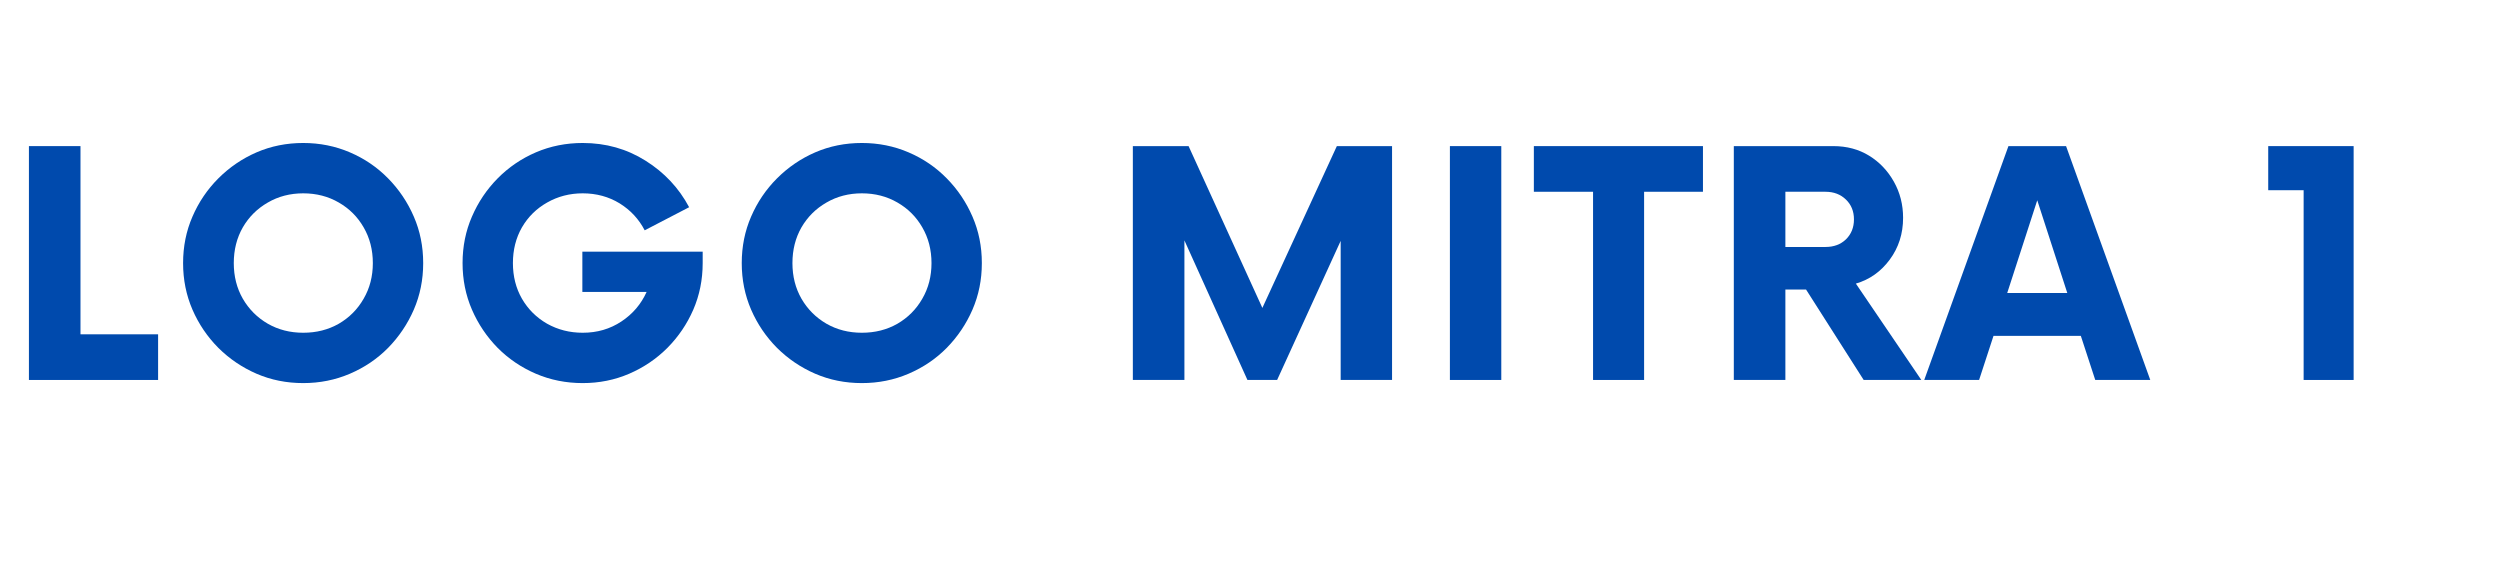 <svg xmlns="http://www.w3.org/2000/svg" xmlns:xlink="http://www.w3.org/1999/xlink" width="300" zoomAndPan="magnify" viewBox="0 0 224.88 51.75" height="69" preserveAspectRatio="xMidYMid meet" version="1.0"><defs><g/></defs><g fill="#004aad" fill-opacity="1"><g transform="translate(0.481, 34.197)"><g><path d="M 6.703 -4.109 L 13.688 -4.109 L 13.688 0 L 2.062 0 L 2.062 -21.047 L 6.703 -21.047 Z M 6.703 -4.109 "/></g></g></g><g fill="#004aad" fill-opacity="1"><g transform="translate(15.121, 34.197)"><g><path d="M 12.109 0.281 C 10.609 0.281 9.207 0 7.906 -0.562 C 6.613 -1.125 5.469 -1.898 4.469 -2.891 C 3.477 -3.891 2.703 -5.035 2.141 -6.328 C 1.578 -7.629 1.297 -9.023 1.297 -10.516 C 1.297 -12.016 1.578 -13.41 2.141 -14.703 C 2.703 -16.004 3.477 -17.148 4.469 -18.141 C 5.469 -19.141 6.613 -19.922 7.906 -20.484 C 9.207 -21.047 10.609 -21.328 12.109 -21.328 C 13.598 -21.328 15 -21.047 16.312 -20.484 C 17.625 -19.922 18.77 -19.141 19.75 -18.141 C 20.727 -17.148 21.5 -16.004 22.062 -14.703 C 22.625 -13.41 22.906 -12.016 22.906 -10.516 C 22.906 -9.023 22.625 -7.629 22.062 -6.328 C 21.5 -5.035 20.727 -3.891 19.75 -2.891 C 18.77 -1.898 17.625 -1.125 16.312 -0.562 C 15 0 13.598 0.281 12.109 0.281 Z M 12.109 -4.25 C 13.297 -4.25 14.363 -4.52 15.312 -5.062 C 16.258 -5.613 17.004 -6.363 17.547 -7.312 C 18.098 -8.258 18.375 -9.328 18.375 -10.516 C 18.375 -11.711 18.098 -12.785 17.547 -13.734 C 17.004 -14.68 16.258 -15.426 15.312 -15.969 C 14.363 -16.52 13.297 -16.797 12.109 -16.797 C 10.93 -16.797 9.867 -16.52 8.922 -15.969 C 7.973 -15.426 7.223 -14.68 6.672 -13.734 C 6.129 -12.785 5.859 -11.711 5.859 -10.516 C 5.859 -9.328 6.129 -8.258 6.672 -7.312 C 7.223 -6.363 7.973 -5.613 8.922 -5.062 C 9.867 -4.52 10.93 -4.25 12.109 -4.25 Z M 12.109 -4.25 "/></g></g></g><g fill="#004aad" fill-opacity="1"><g transform="translate(40.243, 34.197)"><g><path d="M 12.109 -11.547 L 22.938 -11.547 L 22.938 -10.516 C 22.938 -9.023 22.656 -7.629 22.094 -6.328 C 21.531 -5.035 20.754 -3.891 19.766 -2.891 C 18.773 -1.898 17.629 -1.125 16.328 -0.562 C 15.023 0 13.629 0.281 12.141 0.281 C 10.641 0.281 9.234 0 7.922 -0.562 C 6.617 -1.125 5.473 -1.898 4.484 -2.891 C 3.504 -3.891 2.734 -5.035 2.172 -6.328 C 1.609 -7.629 1.328 -9.023 1.328 -10.516 C 1.328 -12.016 1.609 -13.41 2.172 -14.703 C 2.734 -16.004 3.504 -17.148 4.484 -18.141 C 5.473 -19.141 6.617 -19.922 7.922 -20.484 C 9.234 -21.047 10.641 -21.328 12.141 -21.328 C 14.223 -21.328 16.109 -20.797 17.797 -19.734 C 19.492 -18.672 20.801 -17.273 21.719 -15.547 L 17.719 -13.469 C 17.195 -14.477 16.445 -15.285 15.469 -15.891 C 14.488 -16.492 13.379 -16.797 12.141 -16.797 C 10.973 -16.797 9.906 -16.52 8.938 -15.969 C 7.977 -15.426 7.223 -14.68 6.672 -13.734 C 6.129 -12.785 5.859 -11.711 5.859 -10.516 C 5.859 -9.328 6.129 -8.258 6.672 -7.312 C 7.223 -6.363 7.977 -5.613 8.938 -5.062 C 9.906 -4.52 10.973 -4.25 12.141 -4.25 C 13.441 -4.25 14.602 -4.586 15.625 -5.266 C 16.645 -5.941 17.398 -6.828 17.891 -7.922 L 12.109 -7.922 Z M 12.109 -11.547 "/></g></g></g><g fill="#004aad" fill-opacity="1"><g transform="translate(65.4, 34.197)"><g><path d="M 12.109 0.281 C 10.609 0.281 9.207 0 7.906 -0.562 C 6.613 -1.125 5.469 -1.898 4.469 -2.891 C 3.477 -3.891 2.703 -5.035 2.141 -6.328 C 1.578 -7.629 1.297 -9.023 1.297 -10.516 C 1.297 -12.016 1.578 -13.41 2.141 -14.703 C 2.703 -16.004 3.477 -17.148 4.469 -18.141 C 5.469 -19.141 6.613 -19.922 7.906 -20.484 C 9.207 -21.047 10.609 -21.328 12.109 -21.328 C 13.598 -21.328 15 -21.047 16.312 -20.484 C 17.625 -19.922 18.77 -19.141 19.75 -18.141 C 20.727 -17.148 21.5 -16.004 22.062 -14.703 C 22.625 -13.41 22.906 -12.016 22.906 -10.516 C 22.906 -9.023 22.625 -7.629 22.062 -6.328 C 21.5 -5.035 20.727 -3.891 19.75 -2.891 C 18.77 -1.898 17.625 -1.125 16.312 -0.562 C 15 0 13.598 0.281 12.109 0.281 Z M 12.109 -4.25 C 13.297 -4.25 14.363 -4.52 15.312 -5.062 C 16.258 -5.613 17.004 -6.363 17.547 -7.312 C 18.098 -8.258 18.375 -9.328 18.375 -10.516 C 18.375 -11.711 18.098 -12.785 17.547 -13.734 C 17.004 -14.68 16.258 -15.426 15.312 -15.969 C 14.363 -16.52 13.297 -16.797 12.109 -16.797 C 10.93 -16.797 9.867 -16.52 8.922 -15.969 C 7.973 -15.426 7.223 -14.68 6.672 -13.734 C 6.129 -12.785 5.859 -11.711 5.859 -10.516 C 5.859 -9.328 6.129 -8.258 6.672 -7.312 C 7.223 -6.363 7.973 -5.613 8.922 -5.062 C 9.867 -4.52 10.93 -4.25 12.109 -4.25 Z M 12.109 -4.25 "/></g></g></g><g fill="#004aad" fill-opacity="1"><g transform="translate(90.522, 34.197)"><g/></g></g><g fill="#004aad" fill-opacity="1"><g transform="translate(99.834, 34.197)"><g><path d="M 20.422 -21.047 L 25.391 -21.047 L 25.391 0 L 20.766 0 L 20.766 -12.516 L 15.047 0 L 12.375 0 L 6.703 -12.562 L 6.703 0 L 2.062 0 L 2.062 -21.047 L 7.078 -21.047 L 13.719 -6.484 Z M 20.422 -21.047 "/></g></g></g><g fill="#004aad" fill-opacity="1"><g transform="translate(128.181, 34.197)"><g><path d="M 2.25 0 L 2.25 -21.047 L 6.875 -21.047 L 6.875 0 Z M 2.25 0 "/></g></g></g><g fill="#004aad" fill-opacity="1"><g transform="translate(138.159, 34.197)"><g><path d="M 15.047 -21.047 L 15.047 -16.938 L 9.75 -16.938 L 9.75 0 L 5.156 0 L 5.156 -16.938 L -0.172 -16.938 L -0.172 -21.047 Z M 15.047 -21.047 "/></g></g></g><g fill="#004aad" fill-opacity="1"><g transform="translate(153.921, 34.197)"><g><path d="M 13.047 -8.672 L 18.938 0 L 13.75 0 L 8.562 -8.141 L 6.703 -8.141 L 6.703 0 L 2.062 0 L 2.062 -21.047 L 11.016 -21.047 C 12.234 -21.047 13.305 -20.758 14.234 -20.188 C 15.172 -19.613 15.914 -18.832 16.469 -17.844 C 17.02 -16.863 17.297 -15.781 17.297 -14.594 C 17.297 -13.164 16.895 -11.91 16.094 -10.828 C 15.301 -9.754 14.285 -9.035 13.047 -8.672 Z M 10.312 -11.969 C 11.062 -11.969 11.676 -12.195 12.156 -12.656 C 12.633 -13.125 12.875 -13.723 12.875 -14.453 C 12.875 -15.18 12.633 -15.773 12.156 -16.234 C 11.676 -16.703 11.062 -16.938 10.312 -16.938 L 6.703 -16.938 L 6.703 -11.969 Z M 10.312 -11.969 "/></g></g></g><g fill="#004aad" fill-opacity="1"><g transform="translate(173.574, 34.197)"><g><path d="M 14.938 0 L 13.641 -3.969 L 5.781 -3.969 L 4.484 0 L -0.453 0 L 7.125 -21.047 L 12.312 -21.047 L 19.891 0 Z M 7.016 -7.828 L 12.422 -7.828 L 9.719 -16.172 Z M 7.016 -7.828 "/></g></g></g><g fill="#004aad" fill-opacity="1"><g transform="translate(193.893, 34.197)"><g/></g></g><g fill="#004aad" fill-opacity="1"><g transform="translate(203.205, 34.197)"><g><path d="M 4.062 0 L 4.062 -17.078 L 0.875 -17.078 L 0.875 -21.047 L 8.562 -21.047 L 8.562 0 Z M 4.062 0 "/></g></g></g></svg>